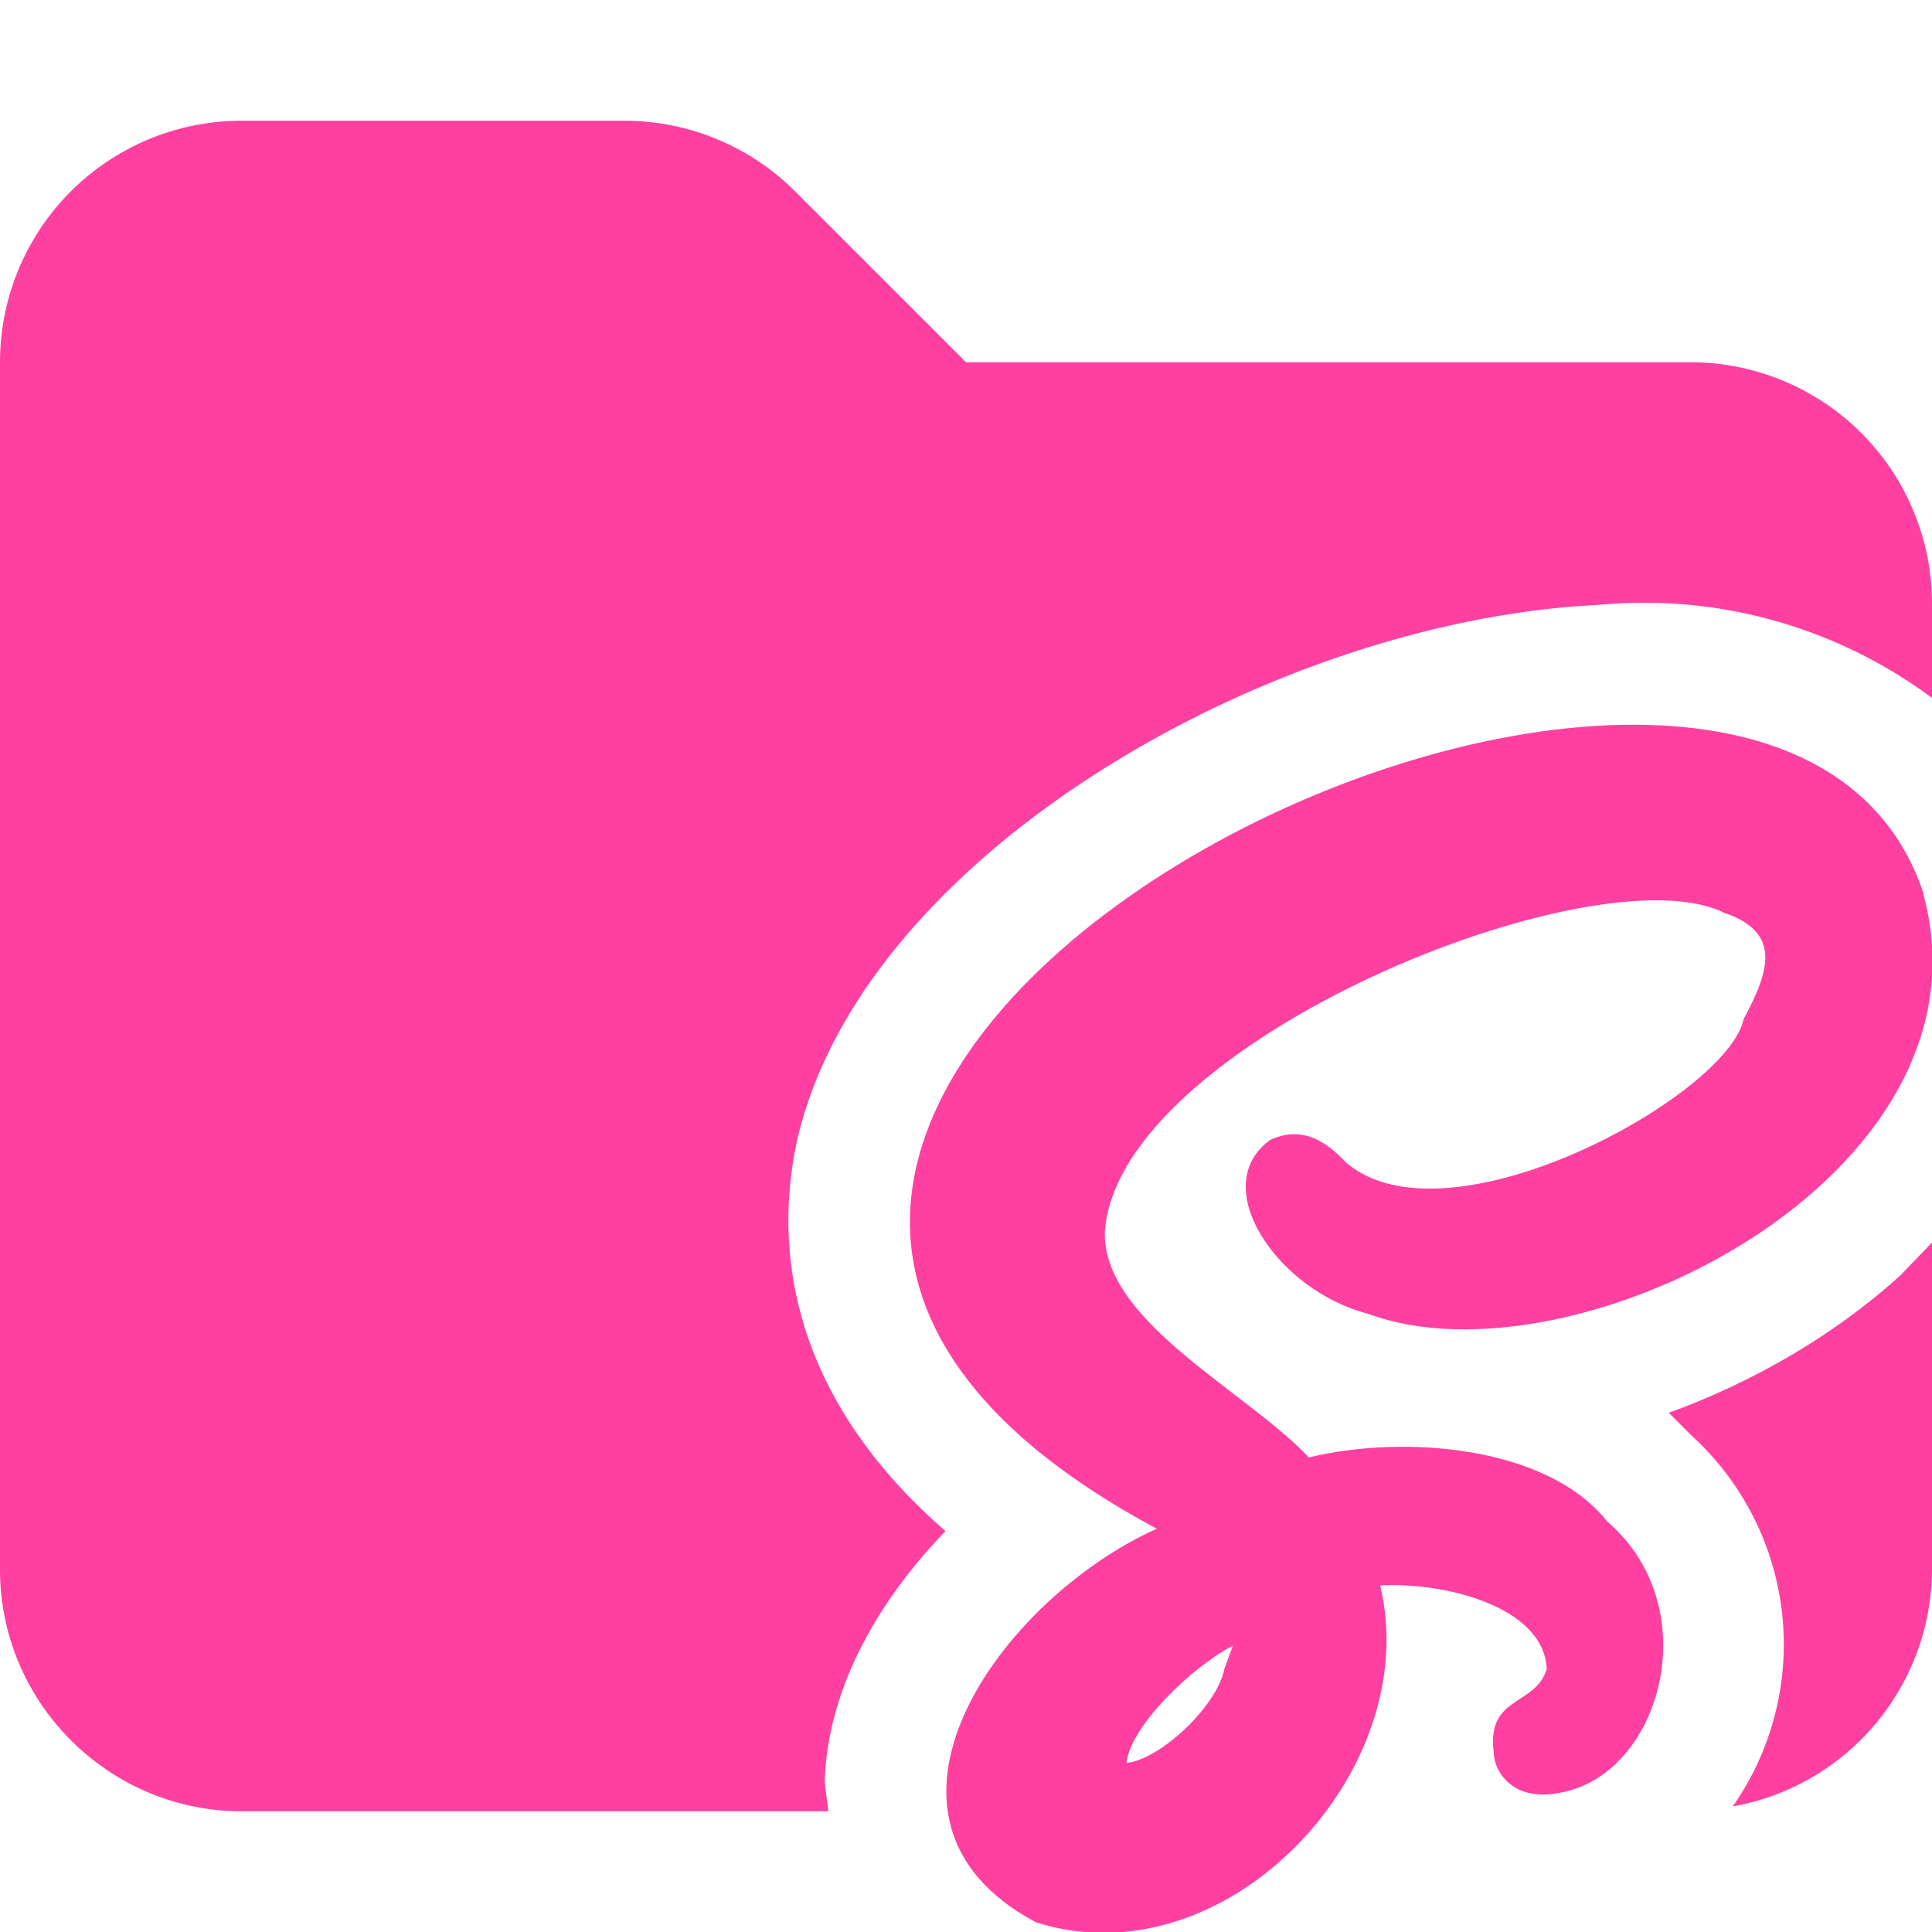 <svg xmlns="http://www.w3.org/2000/svg" viewBox="0 0 16 16"><path fill="#ff40a0" d="m13.81 11.69.2.2a2.34 2.34 0 0 1 .34 3.07A2 2 0 0 0 16 13v-2.71l-.26.27c-.55.5-1.23.89-1.92 1.14ZM14 3H8L6.59 1.59A2 2 0 0 0 5.18 1H2.01A2 2 0 0 0 0 3v10c0 1.1.9 2 2 2h4.86l-.03-.24c.02-.77.44-1.5 1-2.08-1.39-1.21-1.39-2.49-1.23-3.23.54-2.38 3.94-4.31 6.63-4.44a4 4 0 0 1 2.77.77V5a2 2 0 0 0-2-2"/><path fill="#ff40a0" d="M15.93 7.4c-1.35-4.07-13.02 1.69-6.35 5.26-1.31.59-2.6 2.41-1 3.26 1.57.5 3.22-1.25 2.85-2.79.5-.03 1.35.16 1.38.69-.09.31-.5.22-.44.69 0 .16.16.41.53.34.85-.13 1.25-1.53.41-2.25-.5-.63-1.69-.72-2.47-.53-.53-.56-1.72-1.13-1.69-1.88.13-1.57 4.07-3.16 5.13-2.63.47.16.38.47.16.88-.13.63-2.44 1.91-3.29 1.19-.09-.09-.31-.34-.63-.19-.53.38.06 1.25.81 1.44 1.69.63 5.23-1.13 4.6-3.47Zm-5.79 6.42c-.06.31-.53.75-.81.78.03-.31.56-.81.88-.97z"/></svg>